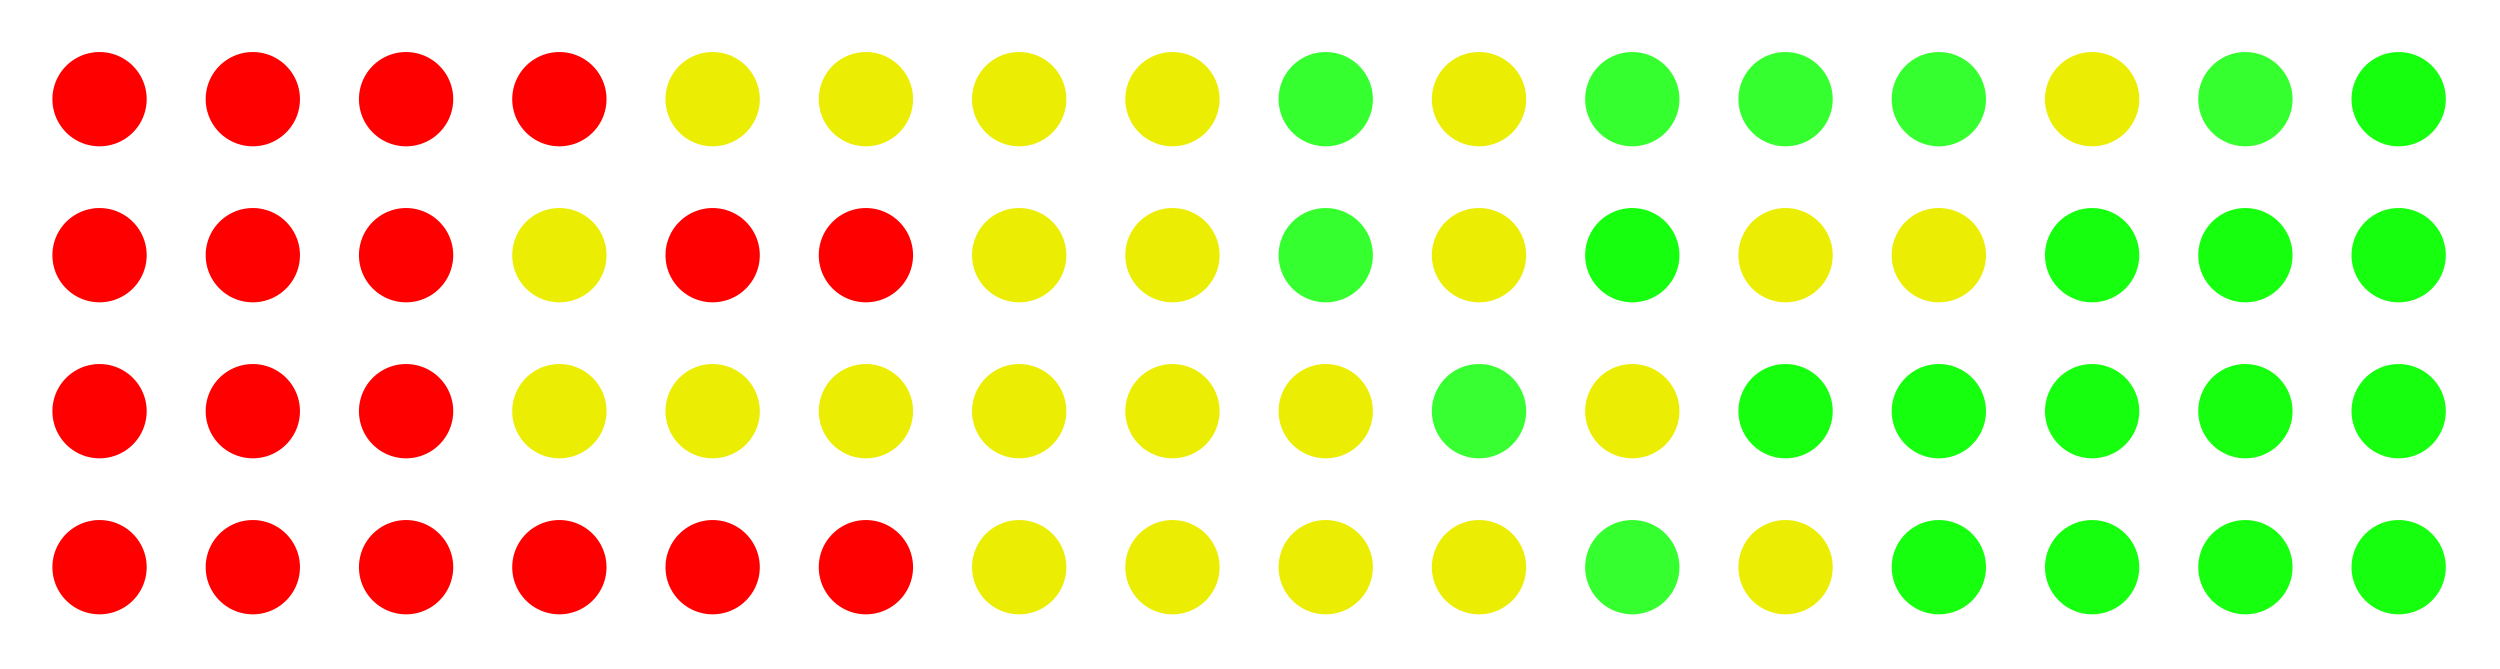 <?xml version="1.0" encoding="UTF-8" standalone="no"?>
<!-- Created with Inkscape (http://www.inkscape.org/) -->

<svg
   version="1.1"
   width="187.76"
   height="50.232"
   id="svg5700"
   xmlns:xlink="http://www.w3.org/1999/xlink"
   xmlns="http://www.w3.org/2000/svg"
   xmlns:svg="http://www.w3.org/2000/svg"
   xmlns:rdf="http://www.w3.org/1999/02/22-rdf-syntax-ns#"
   xmlns:cc="http://creativecommons.org/ns#"
   xmlns:dc="http://purl.org/dc/elements/1.1/">
  <defs
     id="defs5702">
    <pattern
       xlink:href="#pattern5595"
       id="pattern6495"
       patternTransform="matrix(1.253,-1.253,1.253,1.253,39.404,317.944)" />
    <pattern
       xlink:href="#Strips1_1"
       id="pattern5595"
       patternTransform="matrix(1.253,-1.253,1.253,1.253,39.404,317.944)" />
    <pattern
       id="Strips1_1"
       patternTransform="translate(0,0) scale(10,10)"
       height="1"
       width="2"
       patternUnits="userSpaceOnUse">
      <rect
         id="rect4774"
         height="2"
         width="1"
         y="-0.5"
         x="0"
         style="fill:black;stroke:none" />
    </pattern>
  </defs>
  <g
     transform="translate(-331.837,-435.818)"
     id="layer1">
    <g
       transform="matrix(0.783,0,0,0.783,5.84,44.724)"
       id="g5867">
      <path
         d="m 348.882,513.227 a 2.423,2.423 0 1 1 -4.846,0 2.423,2.423 0 1 1 4.846,0 z"
         transform="matrix(1.866,0,0,1.866,-220.601,-448.687)"
         id="path3798"
         style="fill:#ff0000;fill-opacity:1;stroke:none" />
      <path
         d="m 348.882,513.227 a 2.423,2.423 0 1 1 -4.846,0 2.423,2.423 0 1 1 4.846,0 z"
         transform="matrix(1.866,0,0,1.866,-220.601,-433.723)"
         id="path3800"
         style="fill:#ff0000;fill-opacity:1;stroke:none" />
      <path
         d="m 348.882,513.227 a 2.423,2.423 0 1 1 -4.846,0 2.423,2.423 0 1 1 4.846,0 z"
         transform="matrix(1.866,0,0,1.866,-220.601,-418.76)"
         id="path3802"
         style="fill:#ff0000;fill-opacity:1;stroke:none" />
      <path
         d="m 348.882,513.227 a 2.423,2.423 0 1 1 -4.846,0 2.423,2.423 0 1 1 4.846,0 z"
         transform="matrix(1.866,0,0,1.866,-220.601,-403.796)"
         id="path3804"
         style="fill:#ff0000;fill-opacity:1;stroke:none" />
      <path
         d="m 348.882,513.227 a 2.423,2.423 0 1 1 -4.846,0 2.423,2.423 0 1 1 4.846,0 z"
         transform="matrix(1.866,0,0,1.866,-205.899,-448.687)"
         id="path3806"
         style="fill:#ff0000;fill-opacity:1;stroke:none" />
      <path
         d="m 348.882,513.227 a 2.423,2.423 0 1 1 -4.846,0 2.423,2.423 0 1 1 4.846,0 z"
         transform="matrix(1.866,0,0,1.866,-205.899,-433.723)"
         id="path3808"
         style="fill:#ff0000;fill-opacity:1;stroke:none" />
      <path
         d="m 348.882,513.227 a 2.423,2.423 0 1 1 -4.846,0 2.423,2.423 0 1 1 4.846,0 z"
         transform="matrix(1.866,0,0,1.866,-205.899,-418.76)"
         id="path3810"
         style="fill:#ff0000;fill-opacity:1;stroke:none" />
      <path
         d="m 348.882,513.227 a 2.423,2.423 0 1 1 -4.846,0 2.423,2.423 0 1 1 4.846,0 z"
         transform="matrix(1.866,0,0,1.866,-205.899,-403.796)"
         id="path3812"
         style="fill:#ff0000;fill-opacity:1;stroke:none" />
      <path
         d="m 348.882,513.227 a 2.423,2.423 0 1 1 -4.846,0 2.423,2.423 0 1 1 4.846,0 z"
         transform="matrix(1.866,0,0,1.866,-191.197,-448.687)"
         id="path3814"
         style="fill:#ff0000;fill-opacity:1;stroke:none" />
      <path
         d="m 348.882,513.227 a 2.423,2.423 0 1 1 -4.846,0 2.423,2.423 0 1 1 4.846,0 z"
         transform="matrix(1.866,0,0,1.866,-191.197,-433.723)"
         id="path3816"
         style="fill:#ff0000;fill-opacity:1;stroke:none" />
      <path
         d="m 348.882,513.227 a 2.423,2.423 0 1 1 -4.846,0 2.423,2.423 0 1 1 4.846,0 z"
         transform="matrix(1.866,0,0,1.866,-191.197,-418.76)"
         id="path3818"
         style="fill:#ff0000;fill-opacity:1;stroke:none" />
      <path
         d="m 348.882,513.227 a 2.423,2.423 0 1 1 -4.846,0 2.423,2.423 0 1 1 4.846,0 z"
         transform="matrix(1.866,0,0,1.866,-191.197,-403.796)"
         id="path3820"
         style="fill:#ff0000;fill-opacity:1;stroke:none" />
      <path
         d="m 348.882,513.227 a 2.423,2.423 0 1 1 -4.846,0 2.423,2.423 0 1 1 4.846,0 z"
         transform="matrix(1.866,0,0,1.866,-176.495,-448.687)"
         id="path3822"
         style="fill:#ff0000;fill-opacity:1;stroke:none" />
      <path
         d="m 348.882,513.227 a 2.423,2.423 0 1 1 -4.846,0 2.423,2.423 0 1 1 4.846,0 z"
         transform="matrix(1.866,0,0,1.866,-176.495,-433.723)"
         id="path3824"
         style="fill:#ebed02;fill-opacity:1;stroke:none" />
      <path
         d="m 348.882,513.227 a 2.423,2.423 0 1 1 -4.846,0 2.423,2.423 0 1 1 4.846,0 z"
         transform="matrix(1.866,0,0,1.866,-176.495,-418.76)"
         id="path3826"
         style="fill:#ebed02;fill-opacity:1;stroke:none" />
      <path
         d="m 348.882,513.227 a 2.423,2.423 0 1 1 -4.846,0 2.423,2.423 0 1 1 4.846,0 z"
         transform="matrix(1.866,0,0,1.866,-176.495,-403.796)"
         id="path3828"
         style="fill:#ff0000;fill-opacity:1;stroke:none" />
      <path
         d="m 348.882,513.227 a 2.423,2.423 0 1 1 -4.846,0 2.423,2.423 0 1 1 4.846,0 z"
         transform="matrix(1.866,0,0,1.866,-161.793,-448.687)"
         id="path3865"
         style="fill:#ebed02;fill-opacity:1;stroke:none" />
      <path
         d="m 348.882,513.227 a 2.423,2.423 0 1 1 -4.846,0 2.423,2.423 0 1 1 4.846,0 z"
         transform="matrix(1.866,0,0,1.866,-161.793,-433.723)"
         id="path3867"
         style="fill:#ff0000;fill-opacity:1;stroke:none" />
      <path
         d="m 348.882,513.227 a 2.423,2.423 0 1 1 -4.846,0 2.423,2.423 0 1 1 4.846,0 z"
         transform="matrix(1.866,0,0,1.866,-161.793,-418.76)"
         id="path3869"
         style="fill:#ebed02;fill-opacity:1;stroke:none" />
      <path
         d="m 348.882,513.227 a 2.423,2.423 0 1 1 -4.846,0 2.423,2.423 0 1 1 4.846,0 z"
         transform="matrix(1.866,0,0,1.866,-161.793,-403.796)"
         id="path3871"
         style="fill:#ff0000;fill-opacity:1;stroke:none" />
      <path
         d="m 348.882,513.227 a 2.423,2.423 0 1 1 -4.846,0 2.423,2.423 0 1 1 4.846,0 z"
         transform="matrix(1.866,0,0,1.866,-147.092,-448.687)"
         id="path3873"
         style="fill:#ebed02;fill-opacity:1;stroke:none" />
      <path
         d="m 348.882,513.227 a 2.423,2.423 0 1 1 -4.846,0 2.423,2.423 0 1 1 4.846,0 z"
         transform="matrix(1.866,0,0,1.866,-147.092,-433.723)"
         id="path3875"
         style="fill:#ff0000;fill-opacity:1;stroke:none" />
      <path
         d="m 348.882,513.227 a 2.423,2.423 0 1 1 -4.846,0 2.423,2.423 0 1 1 4.846,0 z"
         transform="matrix(1.866,0,0,1.866,-147.092,-418.76)"
         id="path3877"
         style="fill:#ebed02;fill-opacity:1;stroke:none" />
      <path
         d="m 348.882,513.227 a 2.423,2.423 0 1 1 -4.846,0 2.423,2.423 0 1 1 4.846,0 z"
         transform="matrix(1.866,0,0,1.866,-147.092,-403.796)"
         id="path3879"
         style="fill:#ff0000;fill-opacity:1;stroke:none" />
      <path
         d="m 348.882,513.227 a 2.423,2.423 0 1 1 -4.846,0 2.423,2.423 0 1 1 4.846,0 z"
         transform="matrix(1.866,0,0,1.866,-132.39,-448.687)"
         id="path3881"
         style="fill:#ebed02;fill-opacity:1;stroke:none" />
      <path
         d="m 348.882,513.227 a 2.423,2.423 0 1 1 -4.846,0 2.423,2.423 0 1 1 4.846,0 z"
         transform="matrix(1.866,0,0,1.866,-132.39,-433.723)"
         id="path3883"
         style="fill:#ebed02;fill-opacity:1;stroke:none" />
      <path
         d="m 348.882,513.227 a 2.423,2.423 0 1 1 -4.846,0 2.423,2.423 0 1 1 4.846,0 z"
         transform="matrix(1.866,0,0,1.866,-132.39,-418.76)"
         id="path3885"
         style="fill:#ebed02;fill-opacity:1;stroke:none" />
      <path
         d="m 348.882,513.227 a 2.423,2.423 0 1 1 -4.846,0 2.423,2.423 0 1 1 4.846,0 z"
         transform="matrix(1.866,0,0,1.866,-132.39,-403.796)"
         id="path3887"
         style="fill:#ebed02;fill-opacity:1;stroke:none" />
      <path
         d="m 348.882,513.227 a 2.423,2.423 0 1 1 -4.846,0 2.423,2.423 0 1 1 4.846,0 z"
         transform="matrix(1.866,0,0,1.866,-117.688,-448.687)"
         id="path3889"
         style="fill:#ebed02;fill-opacity:1;stroke:none" />
      <path
         d="m 348.882,513.227 a 2.423,2.423 0 1 1 -4.846,0 2.423,2.423 0 1 1 4.846,0 z"
         transform="matrix(1.866,0,0,1.866,-117.688,-433.723)"
         id="path3891"
         style="fill:#ebed02;fill-opacity:1;stroke:none" />
      <path
         d="m 348.882,513.227 a 2.423,2.423 0 1 1 -4.846,0 2.423,2.423 0 1 1 4.846,0 z"
         transform="matrix(1.866,0,0,1.866,-117.688,-418.76)"
         id="path3893"
         style="fill:#ebed02;fill-opacity:1;stroke:none" />
      <path
         d="m 348.882,513.227 a 2.423,2.423 0 1 1 -4.846,0 2.423,2.423 0 1 1 4.846,0 z"
         transform="matrix(1.866,0,0,1.866,-117.688,-403.796)"
         id="path3895"
         style="fill:#ebed02;fill-opacity:1;stroke:none" />
      <path
         d="m 348.882,513.227 a 2.423,2.423 0 1 1 -4.846,0 2.423,2.423 0 1 1 4.846,0 z"
         transform="matrix(1.866,0,0,1.866,-102.986,-448.687)"
         id="path3897"
         style="fill:#16ff0e;fill-opacity:0.859;stroke:none" />
      <path
         d="m 348.882,513.227 a 2.423,2.423 0 1 1 -4.846,0 2.423,2.423 0 1 1 4.846,0 z"
         transform="matrix(1.866,0,0,1.866,-102.986,-433.723)"
         id="path3899"
         style="fill:#16ff0e;fill-opacity:0.859;stroke:none" />
      <path
         d="m 348.882,513.227 a 2.423,2.423 0 1 1 -4.846,0 2.423,2.423 0 1 1 4.846,0 z"
         transform="matrix(1.866,0,0,1.866,-102.986,-418.76)"
         id="path3901"
         style="fill:#ebed02;fill-opacity:1;stroke:none" />
      <path
         d="m 348.882,513.227 a 2.423,2.423 0 1 1 -4.846,0 2.423,2.423 0 1 1 4.846,0 z"
         transform="matrix(1.866,0,0,1.866,-102.986,-403.796)"
         id="path3903"
         style="fill:#ebed02;fill-opacity:1;stroke:none" />
      <path
         d="m 348.882,513.227 a 2.423,2.423 0 1 1 -4.846,0 2.423,2.423 0 1 1 4.846,0 z"
         transform="matrix(1.866,0,0,1.866,-88.284,-448.687)"
         id="path3905"
         style="fill:#ebed02;fill-opacity:1;stroke:none" />
      <path
         d="m 348.882,513.227 a 2.423,2.423 0 1 1 -4.846,0 2.423,2.423 0 1 1 4.846,0 z"
         transform="matrix(1.866,0,0,1.866,-88.284,-433.723)"
         id="path3907"
         style="fill:#ebed02;fill-opacity:1;stroke:none" />
      <path
         d="m 348.882,513.227 a 2.423,2.423 0 1 1 -4.846,0 2.423,2.423 0 1 1 4.846,0 z"
         transform="matrix(1.866,0,0,1.866,-88.284,-418.76)"
         id="path3909"
         style="fill:#16ff0e;fill-opacity:0.855;stroke:none" />
      <path
         d="m 348.882,513.227 a 2.423,2.423 0 1 1 -4.846,0 2.423,2.423 0 1 1 4.846,0 z"
         transform="matrix(1.866,0,0,1.866,-88.284,-403.796)"
         id="path3911"
         style="fill:#ebed02;fill-opacity:1;stroke:none" />
      <path
         d="m 348.882,513.227 a 2.423,2.423 0 1 1 -4.846,0 2.423,2.423 0 1 1 4.846,0 z"
         transform="matrix(1.866,0,0,1.866,-73.582,-448.687)"
         id="path3913"
         style="fill:#16ff0e;fill-opacity:0.859;stroke:none" />
      <path
         d="m 348.882,513.227 a 2.423,2.423 0 1 1 -4.846,0 2.423,2.423 0 1 1 4.846,0 z"
         transform="matrix(1.866,0,0,1.866,-73.582,-433.723)"
         id="path3915"
         style="fill:#16ff0e;fill-opacity:1;stroke:none" />
      <path
         d="m 348.882,513.227 a 2.423,2.423 0 1 1 -4.846,0 2.423,2.423 0 1 1 4.846,0 z"
         transform="matrix(1.866,0,0,1.866,-73.582,-418.76)"
         id="path3917"
         style="fill:#ebed02;fill-opacity:1;stroke:none" />
      <path
         d="m 348.882,513.227 a 2.423,2.423 0 1 1 -4.846,0 2.423,2.423 0 1 1 4.846,0 z"
         transform="matrix(1.866,0,0,1.866,-73.582,-403.796)"
         id="path3919"
         style="fill:#16ff0e;fill-opacity:0.859;stroke:none" />
      <path
         d="m 348.882,513.227 a 2.423,2.423 0 1 1 -4.846,0 2.423,2.423 0 1 1 4.846,0 z"
         transform="matrix(1.866,0,0,1.866,-58.88,-448.687)"
         id="path3921"
         style="fill:#16ff0e;fill-opacity:0.859;stroke:none" />
      <path
         d="m 348.882,513.227 a 2.423,2.423 0 1 1 -4.846,0 2.423,2.423 0 1 1 4.846,0 z"
         transform="matrix(1.866,0,0,1.866,-58.88,-433.723)"
         id="path3923"
         style="fill:#ebed02;fill-opacity:1;stroke:none" />
      <path
         d="m 348.882,513.227 a 2.423,2.423 0 1 1 -4.846,0 2.423,2.423 0 1 1 4.846,0 z"
         transform="matrix(1.866,0,0,1.866,-58.88,-418.76)"
         id="path3925"
         style="fill:#16ff0e;fill-opacity:1;stroke:none" />
      <path
         d="m 348.882,513.227 a 2.423,2.423 0 1 1 -4.846,0 2.423,2.423 0 1 1 4.846,0 z"
         transform="matrix(1.866,0,0,1.866,-58.88,-403.796)"
         id="path3927"
         style="fill:#ebed02;fill-opacity:1;stroke:none" />
      <path
         d="m 348.882,513.227 a 2.423,2.423 0 1 1 -4.846,0 2.423,2.423 0 1 1 4.846,0 z"
         transform="matrix(1.866,0,0,1.866,-44.178,-448.687)"
         id="path3929"
         style="fill:#16ff0e;fill-opacity:0.859;stroke:none" />
      <path
         d="m 348.882,513.227 a 2.423,2.423 0 1 1 -4.846,0 2.423,2.423 0 1 1 4.846,0 z"
         transform="matrix(1.866,0,0,1.866,-44.178,-433.723)"
         id="path3931"
         style="fill:#ebed02;fill-opacity:1;stroke:none" />
      <path
         d="m 348.882,513.227 a 2.423,2.423 0 1 1 -4.846,0 2.423,2.423 0 1 1 4.846,0 z"
         transform="matrix(1.866,0,0,1.866,-44.178,-418.76)"
         id="path3933"
         style="fill:#16ff0e;fill-opacity:1;stroke:none" />
      <path
         d="m 348.882,513.227 a 2.423,2.423 0 1 1 -4.846,0 2.423,2.423 0 1 1 4.846,0 z"
         transform="matrix(1.866,0,0,1.866,-44.178,-403.796)"
         id="path3935"
         style="fill:#16ff0e;fill-opacity:1;stroke:none" />
      <path
         d="m 348.882,513.227 a 2.423,2.423 0 1 1 -4.846,0 2.423,2.423 0 1 1 4.846,0 z"
         transform="matrix(1.866,0,0,1.866,-29.476,-448.687)"
         id="path3937"
         style="fill:#ebed02;fill-opacity:1;stroke:none" />
      <path
         d="m 348.882,513.227 a 2.423,2.423 0 1 1 -4.846,0 2.423,2.423 0 1 1 4.846,0 z"
         transform="matrix(1.866,0,0,1.866,-29.476,-433.723)"
         id="path3939"
         style="fill:#16ff0e;fill-opacity:1;stroke:none" />
      <path
         d="m 348.882,513.227 a 2.423,2.423 0 1 1 -4.846,0 2.423,2.423 0 1 1 4.846,0 z"
         transform="matrix(1.866,0,0,1.866,-29.476,-418.76)"
         id="path3941"
         style="fill:#16ff0e;fill-opacity:1;stroke:none" />
      <path
         d="m 348.882,513.227 a 2.423,2.423 0 1 1 -4.846,0 2.423,2.423 0 1 1 4.846,0 z"
         transform="matrix(1.866,0,0,1.866,-29.476,-403.796)"
         id="path3943"
         style="fill:#16ff0e;fill-opacity:1;stroke:none" />
      <path
         d="m 348.882,513.227 a 2.423,2.423 0 1 1 -4.846,0 2.423,2.423 0 1 1 4.846,0 z"
         transform="matrix(1.866,0,0,1.866,-14.774,-448.687)"
         id="path3945"
         style="fill:#16ff0e;fill-opacity:0.859;stroke:none" />
      <path
         d="m 348.882,513.227 a 2.423,2.423 0 1 1 -4.846,0 2.423,2.423 0 1 1 4.846,0 z"
         transform="matrix(1.866,0,0,1.866,-14.774,-433.723)"
         id="path3947"
         style="fill:#16ff0e;fill-opacity:1;stroke:none" />
      <path
         d="m 348.882,513.227 a 2.423,2.423 0 1 1 -4.846,0 2.423,2.423 0 1 1 4.846,0 z"
         transform="matrix(1.866,0,0,1.866,-14.774,-418.76)"
         id="path3949"
         style="fill:#16ff0e;fill-opacity:1;stroke:none" />
      <path
         d="m 348.882,513.227 a 2.423,2.423 0 1 1 -4.846,0 2.423,2.423 0 1 1 4.846,0 z"
         transform="matrix(1.866,0,0,1.866,-14.774,-403.796)"
         id="path3951"
         style="fill:#16ff0e;fill-opacity:1;stroke:none" />
      <path
         d="m 348.882,513.227 a 2.423,2.423 0 1 1 -4.846,0 2.423,2.423 0 1 1 4.846,0 z"
         transform="matrix(1.866,0,0,1.866,-0.073,-448.687)"
         id="path3953"
         style="fill:#16ff0e;fill-opacity:1;stroke:none" />
      <path
         d="m 348.882,513.227 a 2.423,2.423 0 1 1 -4.846,0 2.423,2.423 0 1 1 4.846,0 z"
         transform="matrix(1.866,0,0,1.866,-0.073,-433.723)"
         id="path3955"
         style="fill:#16ff0e;fill-opacity:1;stroke:none" />
      <path
         d="m 348.882,513.227 a 2.423,2.423 0 1 1 -4.846,0 2.423,2.423 0 1 1 4.846,0 z"
         transform="matrix(1.866,0,0,1.866,-0.073,-418.76)"
         id="path3957"
         style="fill:#16ff0e;fill-opacity:1;stroke:none" />
      <path
         d="m 348.882,513.227 a 2.423,2.423 0 1 1 -4.846,0 2.423,2.423 0 1 1 4.846,0 z"
         transform="matrix(1.866,0,0,1.866,-0.073,-403.796)"
         id="path3959"
         style="fill:#16ff0e;fill-opacity:1;stroke:none" />
    </g>
  </g>
</svg>
